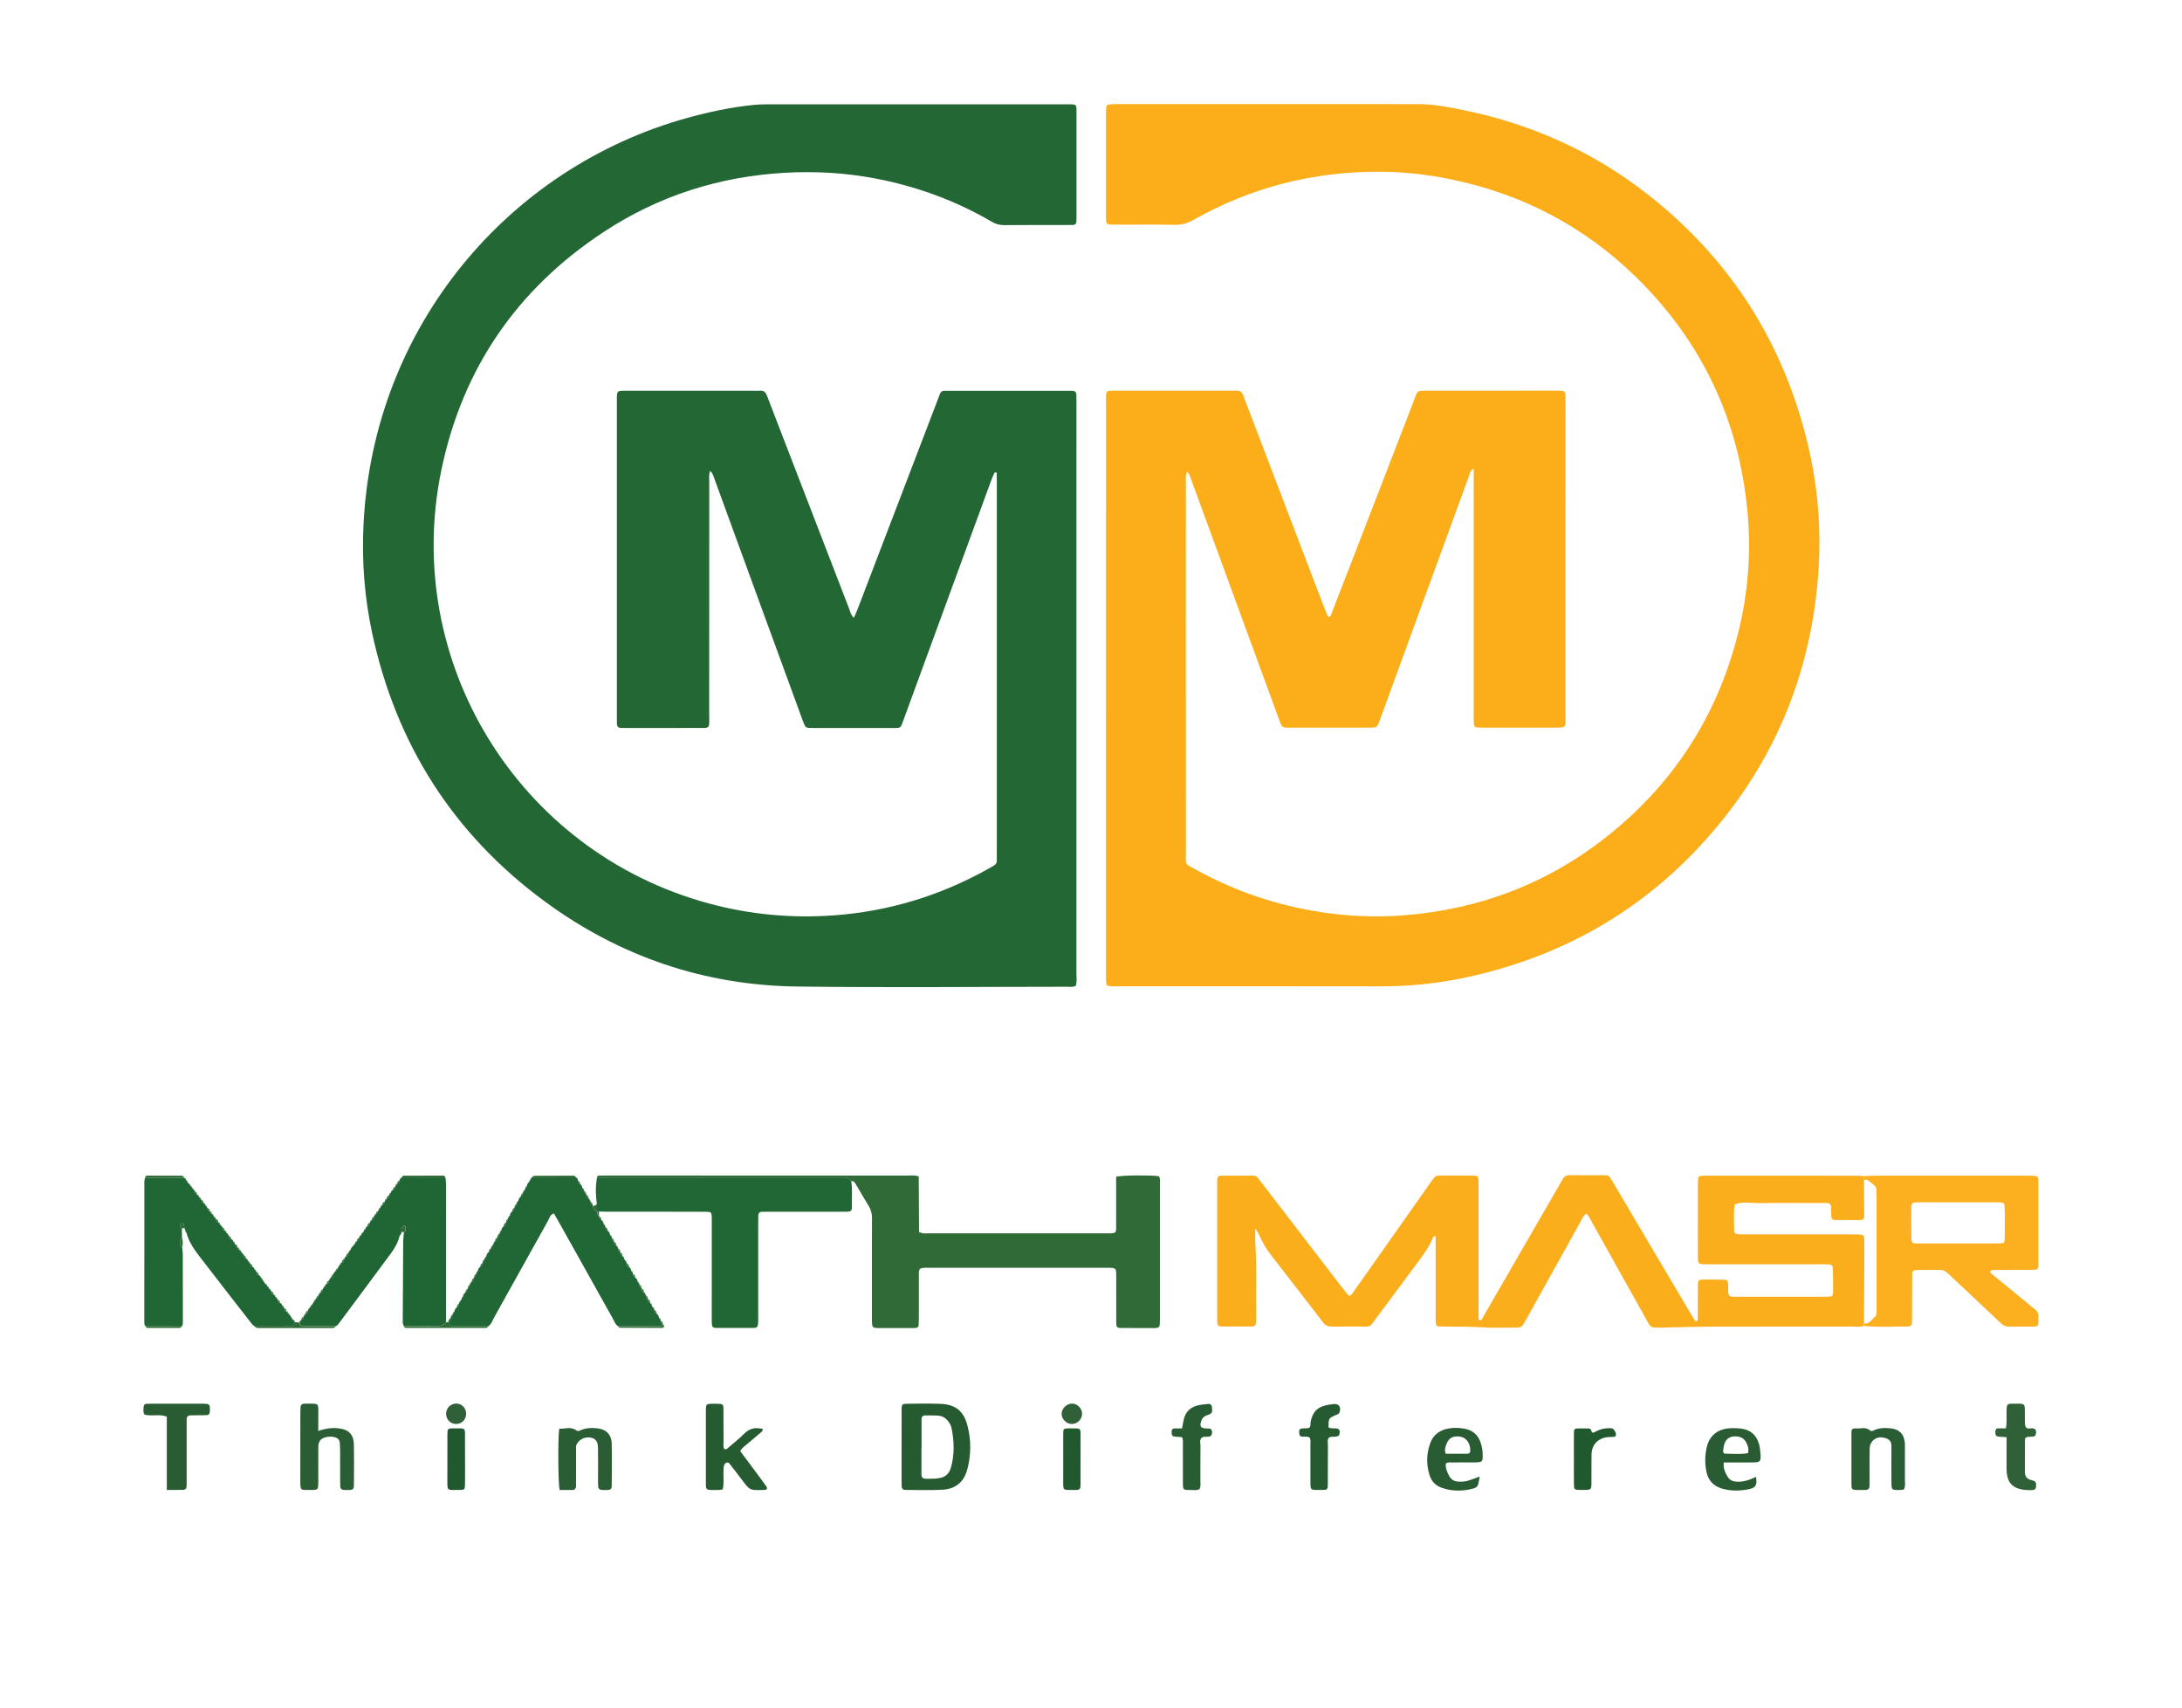 <?xml version="1.0" encoding="utf-8"?>
<!-- Generator: Adobe Illustrator 26.2.1, SVG Export Plug-In . SVG Version: 6.00 Build 0)  -->
<svg version="1.1" id="Layer_1" xmlns="http://www.w3.org/2000/svg" xmlns:xlink="http://www.w3.org/1999/xlink" x="0px" y="0px"
	 viewBox="0 0 595.28 466.03" style="enable-background:new 0 0 595.28 466.03;" xml:space="preserve">
<style type="text/css">
	.st0{fill:#226734;}
	.st1{fill:#FBAE1A;}
	.st2{fill:#FBAE1B;}
	.st3{fill:#2F6A37;}
	.st4{fill:#FCB020;}
	.st5{fill:#216735;}
	.st6{fill:#1F6634;}
	.st7{fill:#265B31;}
	.st8{fill:#2B5D34;}
	.st9{fill:#295C33;}
	.st10{fill:#306037;}
	.st11{fill:#21592F;}
</style>
<g>
	<path class="st0" d="M293.5,268.93c-0.75,0.44-1.54,0.28-2.3,0.28c-24.58,0.01-49.16,0.26-73.74-0.06
		c-25.28-0.33-48.29-8.15-68.68-23.1c-25.08-18.39-40.73-43.01-47.26-73.38c-2.1-9.78-2.85-19.71-2.34-29.71
		c2.72-54.07,39.72-97.33,88.28-110.78c5.97-1.65,12.01-2.94,18.19-3.56c1.15-0.12,2.32-0.15,3.48-0.15
		c27.09-0.01,54.19-0.01,81.28,0c3.68,0,3.26-0.37,3.27,3.23c0.01,8.9,0.01,17.8,0,26.69c0,0.68-0.01,1.35-0.02,2.03
		c-0.01,0.55-0.27,0.91-0.84,0.94c-0.48,0.03-0.97,0.03-1.45,0.03c-5.81,0-11.61-0.02-17.42,0.02c-1.2,0.01-2.24-0.25-3.29-0.87
		c-10.02-5.86-20.78-9.77-32.18-11.91c-8.02-1.5-16.11-1.95-24.27-1.5c-17.96,1-34.57,6.3-49.56,16.18
		c-23.57,15.53-38.46,37.18-44.22,64.84c-10.85,52.1,20.8,104.16,72.86,118.31c11.23,3.05,22.64,4.11,34.2,3.27
		c14.96-1.09,29.02-5.36,42.13-12.7c0.51-0.28,1-0.59,1.5-0.87c0.55-0.31,0.85-0.74,0.83-1.4c-0.03-0.58,0-1.16,0-1.74
		c0-33.95,0-67.9,0-101.84c0-0.68-0.02-1.35-0.03-2.03c0-0.2-0.14-0.3-0.39-0.28c-0.08,0.01-0.2,0.06-0.23,0.13
		c-0.31,0.7-0.64,1.39-0.9,2.11c-5.25,14.33-10.49,28.66-15.74,42.99c-2.72,7.44-5.44,14.88-8.17,22.31
		c-0.85,2.32-0.63,2.21-3.03,2.21c-7.26,0-14.52,0.01-21.77-0.01c-1.93,0-1.95-0.02-2.65-1.91c-3.99-10.88-7.97-21.77-11.94-32.65
		c-4.08-11.16-8.14-22.32-12.22-33.48c-0.25-0.68-0.39-1.42-1.15-2.1c-0.41,1.23-0.24,2.27-0.24,3.28
		c-0.01,20.99,0,41.98-0.01,62.96c0,4.46,0.48,3.87-3.82,3.89c-6,0.03-12,0.01-18,0.01c-0.77,0-1.55,0.01-2.32-0.02
		c-0.71-0.02-1.02-0.45-1.04-1.12c-0.02-0.58-0.01-1.16-0.01-1.74c0-28.73,0-57.45,0-86.18c0-3.16-0.15-2.94,3.03-2.94
		c11.52,0,23.03,0,34.55,0c0.48,0,0.97,0.05,1.45-0.01c1.07-0.13,1.57,0.47,1.92,1.36c1.56,4.06,3.13,8.11,4.69,12.17
		c5.87,15.23,11.73,30.46,17.63,45.69c0.34,0.88,0.51,1.88,1.37,2.73c0.32-0.7,0.64-1.33,0.89-1.98
		c7.29-19.03,14.57-38.07,21.85-57.1c1.24-3.24,0.64-2.84,4.05-2.84c10.26-0.02,20.51-0.01,30.77-0.01c0.68,0,1.35,0.01,2.03,0.01
		c0.69,0,1.1,0.32,1.13,1.01c0.03,0.68,0.02,1.35,0.02,2.03c0,4.26,0,8.51,0,12.77c0,47.68,0,95.36-0.01,143.04
		C293.67,266.65,293.85,267.82,293.5,268.93z"/>
	<path class="st1" d="M402.06,127.83c-1.09,0.64-1.1,1.49-1.35,2.18c-4.36,11.88-8.7,23.78-13.04,35.67
		c-3.68,10.08-7.35,20.15-11.03,30.23c-0.2,0.54-0.42,1.08-0.61,1.63c-0.22,0.62-0.67,0.93-1.3,0.96c-0.58,0.03-1.16,0.03-1.74,0.03
		c-6.87,0-13.74,0-20.61,0c-0.19,0-0.39,0-0.58,0c-2.08,0.05-2.12-0.25-2.72-1.88c-2.78-7.63-5.59-15.24-8.38-22.86
		c-5.19-14.15-10.36-28.31-15.55-42.47c-0.32-0.86-0.49-1.81-1.29-2.64c-0.51,1.12-0.33,2.08-0.33,3.01
		c-0.01,7.83-0.01,15.67-0.01,23.5c0,25.73-0.01,51.46,0.01,77.19c0,3.87-0.54,3.09,3.05,5.06c10.61,5.81,21.89,9.6,33.87,11.42
		c7.51,1.14,15.05,1.45,22.57,0.86c21.01-1.64,39.89-8.96,56.29-22.24c17.96-14.55,29.66-33.16,35.09-55.64
		c2.61-10.81,3.37-21.75,2.28-32.83c-2.45-24.85-12.59-46.07-30.43-63.49c-14.12-13.78-30.98-22.57-50.33-26.58
		c-6.56-1.36-13.19-2.09-19.87-2.09c-17.85,0-34.64,4.24-50.23,13.02c-1.73,0.98-3.43,1.52-5.46,1.47
		c-5.13-0.12-10.26-0.04-15.39-0.04c-0.77,0-1.55-0.01-2.32-0.05c-0.56-0.03-0.85-0.38-0.88-0.93c-0.01-0.29-0.03-0.58-0.03-0.87
		c0-9.67,0-19.34,0-29.02c0-0.39,0.01-0.77,0.05-1.16c0.05-0.43,0.33-0.71,0.74-0.76c0.67-0.08,1.35-0.11,2.02-0.11
		c27.48,0,54.97-0.02,82.45,0.01c4.18,0,8.28,0.82,12.34,1.65c18.68,3.83,35.65,11.49,50.62,23.32
		c22.36,17.67,36.76,40.46,43.32,68.19c2.69,11.37,3.6,22.94,2.79,34.57c-1.82,26.05-10.92,49.32-27.66,69.41
		c-17.82,21.4-40.53,34.94-67.7,40.96c-8.04,1.78-16.21,2.62-24.47,2.6c-23.52-0.05-47.03-0.02-70.55-0.02
		c-0.77,0-1.55,0.02-2.32-0.01c-1.52-0.05-1.59-0.13-1.63-1.7c-0.02-0.68,0-1.35,0-2.03c0-51.65,0-103.3,0.01-154.95
		c0-4.34-0.52-3.79,3.9-3.8c9.87-0.02,19.74-0.01,29.61-0.01c0.68,0,1.36,0.05,2.03-0.01c1.07-0.1,1.59,0.45,1.91,1.38
		c0.25,0.73,0.54,1.45,0.82,2.17c6.99,18.33,13.99,36.66,20.99,54.98c0.41,1.08,0.85,2.15,1.28,3.21c0.85-0.01,0.87-0.67,1.06-1.17
		c3.63-9.37,7.27-18.74,10.89-28.11c3.84-9.91,7.66-19.83,11.49-29.75c0.1-0.27,0.18-0.55,0.29-0.82c0.74-1.84,0.75-1.87,2.72-1.87
		c8.81-0.01,17.61-0.01,26.42-0.01c2.9,0,5.81,0,8.71,0c3.55,0,3.19-0.25,3.21,3.35c0,0.1,0,0.19,0,0.29
		c0,28.24,0.01,56.49-0.01,84.73c0,3.75,0.54,3.55-3.61,3.56c-6.1,0-12.19,0-18.29,0c-0.77,0-1.55-0.01-2.32-0.08
		c-0.42-0.03-0.72-0.34-0.75-0.76c-0.06-0.87-0.05-1.74-0.05-2.61c0-21.38,0-42.75,0-64.13
		C402.06,129.99,402.06,129.02,402.06,127.83z"/>
	<path class="st2" d="M508.44,361.75c-1.04,0.35-2.11,0.18-3.17,0.18c-12.68,0.01-25.35-0.01-38.03,0.02
		c-4.54,0.01-9.08,0.16-13.62,0.25c-0.68,0.01-1.36-0.04-2.03,0c-1.04,0.06-1.54-0.53-1.99-1.36c-1.86-3.39-3.76-6.75-5.65-10.13
		c-3.4-6.07-6.79-12.15-10.18-18.23c-0.28-0.5-0.49-1.06-1.1-1.34c-0.88,0.65-1.22,1.69-1.72,2.6c-4.8,8.61-9.58,17.23-14.37,25.85
		c-0.28,0.51-0.61,0.99-0.86,1.51c-0.38,0.8-1.01,1.1-1.87,1.09c-3.1-0.01-6.2,0.16-9.29-0.05c-3.1-0.22-6.18-0.15-9.27-0.21
		c-0.77-0.01-1.55,0.01-2.32-0.02c-1.12-0.05-1.25-0.19-1.3-1.42c-0.03-0.77-0.01-1.55-0.01-2.32c0-6.96,0-13.92,0-20.89
		c-0.65-0.14-0.74,0.45-0.91,0.83c-0.87,1.96-2.05,3.71-3.33,5.42c-3.99,5.35-7.93,10.73-11.94,16.07c-2.06,2.74-1.2,2.29-4.76,2.32
		c-2.42,0.02-4.84-0.02-7.26,0.02c-1.04,0.02-1.81-0.25-2.48-1.12c-4.77-6.21-9.59-12.39-14.38-18.59
		c-1.25-1.61-2.24-3.38-3.06-5.25c-0.22-0.51-0.48-0.98-1.08-1.82c0,1.75-0.07,2.97,0.01,4.18c0.42,5.99,0.13,11.98,0.22,17.98
		c0.02,1.16-0.01,2.32-0.02,3.48c-0.01,0.68-0.34,1.1-1.04,1.1c-2.81,0.01-5.61,0.01-8.42,0c-0.66,0-1.1-0.31-1.12-1.03
		c-0.02-0.68-0.03-1.35-0.03-2.03c0-11.7,0-23.4,0-35.11c0-0.68,0-1.35,0.04-2.03c0.03-0.54,0.34-0.93,0.9-0.94
		c3-0.02,6-0.02,9-0.02c0.53,0,0.9,0.32,1.21,0.69c0.49,0.6,0.96,1.21,1.43,1.83c7.18,9.36,14.36,18.72,21.55,28.08
		c0.58,0.76,1.21,1.49,1.77,2.19c0.79-0.1,1-0.69,1.32-1.13c6.8-9.64,13.6-19.28,20.4-28.92c0.17-0.24,0.31-0.49,0.48-0.72
		c1.74-2.39,1.31-2.01,4.02-2.03c2.61-0.02,5.23-0.02,7.84,0.01c1.13,0.01,1.3,0.22,1.34,1.4c0.03,0.77,0.01,1.55,0.01,2.32
		c0,10.93,0,21.86,0,32.79c0,0.97,0,1.93,0,2.88c0.9,0.29,1.02-0.44,1.28-0.89c4.65-8.03,9.28-16.07,13.92-24.11
		c2.56-4.44,5.16-8.85,7.68-13.31c0.49-0.87,1.09-1.22,2.07-1.2c2.71,0.05,5.42,0,8.13,0.02c2.62,0.02,2.23-0.34,3.65,2.01
		c2.14,3.56,4.22,7.16,6.34,10.74c5.12,8.65,10.24,17.3,15.36,25.95c0.24,0.41,0.52,0.8,0.76,1.16c0.61-0.05,0.62-0.44,0.62-0.82
		c0-2.9-0.01-5.8,0.02-8.7c0.02-1.85,0.04-1.87,2-1.88c1.84-0.01,3.68,0.02,5.51,0.05c0.17,0,0.34,0.15,0.56,0.26
		c0.37,1.09,0.11,2.26,0.22,3.4c0.06,0.55,0.34,0.9,0.89,0.95c0.58,0.05,1.16,0.03,1.74,0.03c7.74,0,15.48,0,23.22,0
		c0.48,0,0.97,0.01,1.45-0.01c1.09-0.06,1.3-0.25,1.31-1.43c0.01-2.03-0.02-4.06-0.08-6.09c-0.03-1.09-0.27-1.27-1.43-1.32
		c-0.77-0.03-1.55-0.01-2.32-0.01c-10.16,0-20.32-0.01-30.48,0c-2.63,0-2.6,0-2.6-2.51c0.01-6.38,0-12.77,0.01-19.15
		c0-0.58,0.03-1.16,0.08-1.73c0.04-0.44,0.34-0.68,0.76-0.72c0.48-0.04,0.96-0.06,1.45-0.06c13.84,0,27.67,0,41.51,0.01
		c0.48,0,0.96,0.08,1.44,0.13c0.02,0.35,0.04,0.71,0.07,1.06c0.03,3.28,0.06,6.56,0.08,9.84c0,0.69-0.35,1.07-1.05,1.07
		c-2.32,0-4.63,0-6.95-0.01c-0.73,0-0.99-0.45-1-1.11c-0.02-0.87-0.03-1.74-0.07-2.6c-0.02-0.56-0.36-0.88-0.91-0.91
		c-0.58-0.04-1.16-0.03-1.74-0.03c-5.7,0-11.39-0.06-17.09,0.03c-2.17,0.03-4.4-0.51-6.53,0.38c-0.41,2.29-0.1,4.6-0.18,6.9
		c0,0.1,0,0.19,0.01,0.29c0.07,0.54,0.36,0.89,0.92,0.92c0.77,0.04,1.54,0.05,2.31,0.05c9.46,0,18.93,0,28.39,0
		c0.68,0,1.35-0.01,2.03,0.01c1.76,0.05,1.85,0.11,1.87,1.76c0.03,2.12,0.02,4.25,0.01,6.37c-0.02,5.4-0.06,10.81-0.09,16.21
		C508.49,361.34,508.47,361.54,508.44,361.75z"/>
	<path class="st3" d="M162.87,321.24c0.04-0.32,0.25-0.51,0.55-0.52c0.77-0.02,1.55-0.01,2.32-0.01c27.19,0,54.37,0,81.56,0.01
		c1.05,0,2.13-0.16,3.35,0.23c0.03,5.05,0.06,10.15,0.08,15.14c0.99,0.56,1.88,0.39,2.74,0.39c16.16,0.01,32.31,0.01,48.47,0.01
		c2.8,0,2.55-0.02,2.56-2.49c0.01-3.48,0-6.96,0-10.44c0-0.86,0-1.72,0-2.55c2.27-0.39,8.8-0.44,11.66-0.12
		c0.42,0.61,0.29,1.3,0.29,1.97c0.01,12.38,0.01,24.75,0,37.13c0,0.48-0.01,0.97-0.05,1.45c-0.05,0.57-0.39,0.84-0.95,0.87
		c-0.1,0.01-0.19,0.01-0.29,0.01c-3.1,0-6.19,0.02-9.29-0.01c-1.12-0.01-1.34-0.23-1.34-1.39c-0.02-4.06-0.01-8.12-0.01-12.18
		c0-2.9,0.21-2.86-2.82-2.86c-15.96,0.01-31.93,0-47.89,0c-0.19,0-0.39,0-0.58,0c-2.77-0.03-2.54,0.23-2.55,2.58
		c-0.01,3.67,0,7.35,0,11.02c0,0.68-0.01,1.35-0.05,2.03c-0.03,0.42-0.27,0.72-0.7,0.77c-0.38,0.05-0.77,0.05-1.16,0.05
		c-2.9,0-5.8,0.02-8.71,0c-2.15-0.01-2.16-0.03-2.18-2.33c-0.02-2.32,0-4.64,0-6.96c0-6.87-0.02-13.73,0.02-20.6
		c0.01-1.31-0.27-2.44-0.97-3.55c-1.18-1.88-2.27-3.82-3.41-5.73c-0.29-0.49-0.58-1.04-1.31-0.93c-0.35-0.45-0.61-0.99-1.32-0.97
		c-0.77,0.03-1.54,0-2.32,0C206.69,321.25,184.78,321.25,162.87,321.24z"/>
	<path class="st4" d="M508.44,361.75c0.03-0.21,0.05-0.42,0.08-0.63c1.58,0.08,2.25-1.24,3.21-2.1c0.17-0.16,0.18-0.54,0.2-0.82
		c0.03-0.48,0.01-0.96,0.01-1.44c0-10.2,0-20.41,0-30.61c0-0.39-0.02-0.77,0-1.15c0.04-0.72-0.17-1.31-0.77-1.76
		c-0.54-0.4-1.06-0.83-1.59-1.25c-0.36-0.29-0.72-0.14-1.09-0.03c-0.02-0.35-0.04-0.71-0.07-1.06c0.87-0.05,1.73-0.14,2.6-0.14
		c14.03-0.01,28.07-0.01,42.1,0c0.68,0,1.35,0.01,2.03,0.04c0.57,0.03,0.87,0.38,0.91,0.91c0.04,0.48,0.04,0.97,0.04,1.45
		c0,6.96,0,13.93,0,20.89c0,0.48,0,0.97-0.03,1.45c-0.04,0.55-0.33,0.89-0.89,0.92c-0.68,0.04-1.35,0.05-2.03,0.05
		c-2.71,0.01-5.42-0.01-8.13,0.01c-0.66,0-1.35-0.13-1.98,0.23c-0.21,0.62,0.31,0.84,0.65,1.12c3.29,2.7,6.59,5.39,9.88,8.08
		c0.45,0.37,0.86,0.79,1.34,1.11c0.89,0.6,1.3,1.38,1.19,2.45c-0.05,0.48-0.02,0.97-0.02,1.45c0,0.75-0.44,1-1.11,1.01
		c-2.23,0.01-4.45-0.03-6.68,0.03c-1.06,0.03-1.84-0.35-2.58-1.06c-2.09-2.02-4.2-4-6.32-5.99c-2.61-2.45-5.22-4.9-7.83-7.35
		c-0.65-0.61-1.33-1.11-2.28-1.1c-2.13,0.02-4.26,0-6.39,0.03c-0.92,0.02-1.21,0.31-1.22,1.24c-0.03,3.29-0.02,6.58-0.03,9.87
		c0,1.06-0.01,2.13-0.02,3.19c-0.01,0.69-0.35,1.12-1.04,1.12C516.56,361.89,512.5,362.17,508.44,361.75z M534.28,339.24
		c1.35,0,2.71,0,4.06,0c2.42,0,4.84,0.02,7.25-0.01c1.13-0.02,1.31-0.22,1.33-1.39c0.03-1.93,0.02-3.87,0.02-5.8
		c0-1.06-0.03-2.12-0.08-3.18c-0.02-0.43-0.29-0.7-0.73-0.75c-0.29-0.04-0.58-0.08-0.86-0.08c-7.35,0-14.7-0.01-22.05,0
		c-0.19,0-0.39,0-0.58,0.02c-0.89,0.08-1.22,0.36-1.22,1.26c-0.02,2.8-0.03,5.61,0.02,8.41c0.02,1.34,0.23,1.52,1.53,1.53
		C526.74,339.26,530.51,339.24,534.28,339.24z"/>
	<path class="st5" d="M162.87,321.24c21.91,0,43.82,0,65.72,0.01c0.77,0,1.54,0.02,2.32,0c0.71-0.02,0.98,0.52,1.32,0.97
		c0.38,2.4,0.11,4.82,0.18,7.23c0.02,0.69-0.29,1.1-1,1.12c-0.77,0.02-1.55,0.02-2.32,0.02c-6.29,0-12.58,0-18.87,0
		c-0.77,0-1.55,0.01-2.32,0.01c-0.72,0-1.02,0.42-1.03,1.09c-0.01,0.77-0.02,1.55-0.02,2.32c0,8.22,0,16.44,0,24.66
		c0,0.68,0.02,1.35-0.01,2.03c-0.05,1.36-0.22,1.58-1.46,1.59c-3.29,0.02-6.58,0.02-9.87,0c-1.09-0.01-1.3-0.25-1.32-1.41
		c-0.03-2.03-0.01-4.06-0.01-6.09c0-6.96,0-13.93,0-20.89c0-0.68,0.02-1.35-0.01-2.03c-0.04-1-0.24-1.22-1.16-1.26
		c-0.77-0.03-1.55-0.02-2.32-0.02c-8.51,0-17.03,0-25.54-0.01c-0.58,0-1.16-0.04-1.74-0.06c-0.15-0.01-0.3,0-0.45,0.04l-0.08-0.09
		c-0.02-0.67-0.04-1.35-0.05-2.02C162.48,326.05,162.44,323.64,162.87,321.24z"/>
	<path class="st5" d="M134.44,339.74c0.08-0.18,0.17-0.36,0.25-0.54c0.12-0.18,0.24-0.36,0.36-0.53c0,0,0.01-0.02,0.01-0.02
		c0.45-0.21,0.58-0.61,0.6-1.07c0,0,0.04-0.08,0.04-0.08c0.4-0.2,0.53-0.56,0.57-0.97c0,0,0.09-0.18,0.09-0.18
		c0.14-0.21,0.28-0.43,0.41-0.64c0.02-0.48,0.23-0.85,0.63-1.12c0.44-0.21,0.57-0.6,0.59-1.05c0,0,0.05-0.1,0.05-0.1
		c0.39-0.19,0.51-0.54,0.56-0.94l-0.04-0.15c0,0,0.14-0.07,0.13-0.07c0.13-0.21,0.27-0.41,0.41-0.62c0.02-0.49,0.25-0.86,0.63-1.14
		c0.43-0.21,0.56-0.58,0.59-1.02c0,0,0.06-0.13,0.06-0.13c0.38-0.19,0.5-0.54,0.54-0.92l-0.03-0.16c0,0,0.14-0.08,0.14-0.08
		c0.13-0.2,0.26-0.4,0.4-0.6c0.02-0.5,0.28-0.86,0.65-1.16c0.41-0.2,0.53-0.56,0.57-0.98c0,0,0.07-0.16,0.07-0.16
		c0.14-0.22,0.28-0.44,0.42-0.66c0.08-0.18,0.17-0.36,0.25-0.54c0.12-0.18,0.24-0.36,0.36-0.53c0.02-0.51,0.3-0.87,0.66-1.19
		c0.15-0.24,0.3-0.47,0.44-0.71c-0.05-0.21,0.03-0.35,0.23-0.44c4.01-0.01,8.01-0.02,12.02-0.03c0.37,0.14,0.51,0.43,0.54,0.8
		c0.04,0.41,0.17,0.76,0.57,0.96c0.38,0.29,0.63,0.64,0.65,1.14c0.14,0.21,0.27,0.41,0.41,0.62l0.14,0.06c0,0-0.04,0.14-0.04,0.14
		c0.05,0.4,0.18,0.75,0.57,0.95c0,0,0.04,0.09,0.04,0.09c0.02,0.46,0.15,0.85,0.61,1.06c0,0,0.01,0.02,0.01,0.02
		c0.13,0.2,0.26,0.39,0.39,0.59l0.14,0.08c0,0-0.03,0.16-0.03,0.16c0.05,0.39,0.17,0.73,0.55,0.92c0,0,0.06,0.12,0.06,0.12
		c0.06,0.76,0.42,1.3,1.16,1.56c0,0,0.08,0.09,0.08,0.09c-0.06,0.46,0.02,0.85,0.43,1.13c0,0,0.07,0.14,0.07,0.14
		c0.03,0.43,0.17,0.8,0.59,1.01c0.4,0.27,0.62,0.64,0.64,1.12c0.14,0.21,0.28,0.43,0.42,0.64c0,0,0.08,0.18,0.08,0.18
		c0.04,0.41,0.18,0.77,0.58,0.97c0.38,0.29,0.63,0.64,0.65,1.13c0.14,0.21,0.27,0.42,0.41,0.62l0.13,0.06c0,0-0.04,0.14-0.04,0.14
		c0.05,0.4,0.18,0.75,0.57,0.95c0,0,0.04,0.09,0.04,0.09c0.02,0.46,0.15,0.85,0.61,1.06c0,0,0.01,0.02,0.01,0.02
		c0.13,0.2,0.26,0.39,0.39,0.59l0.14,0.08c0,0-0.03,0.16-0.03,0.16c0.05,0.39,0.17,0.73,0.55,0.92c0,0,0.05,0.12,0.05,0.12
		c0.03,0.44,0.16,0.82,0.6,1.03c0,0,0.02,0.03,0.02,0.03c0.12,0.17,0.24,0.35,0.36,0.52c0.08,0.18,0.17,0.36,0.25,0.53
		c0.14,0.22,0.29,0.45,0.43,0.67c0,0,0.07,0.14,0.07,0.14c0.03,0.43,0.17,0.8,0.59,1c0.39,0.27,0.62,0.63,0.64,1.12
		c0.14,0.21,0.28,0.43,0.42,0.64c0,0,0.08,0.18,0.08,0.18c0.04,0.41,0.18,0.77,0.58,0.97c0.39,0.28,0.63,0.65,0.65,1.14
		c0.14,0.2,0.27,0.41,0.41,0.61l0.14,0.06c0,0-0.04,0.14-0.04,0.14c0.05,0.4,0.18,0.75,0.57,0.95c0,0,0.04,0.09,0.04,0.09
		c0.02,0.46,0.16,0.85,0.61,1.05c0,0,0.01,0.02,0.01,0.02c0.13,0.2,0.26,0.39,0.39,0.59l0.14,0.08c0,0-0.03,0.16-0.03,0.16
		c0.05,0.39,0.17,0.73,0.55,0.92c0,0,0.06,0.12,0.06,0.12c0.03,0.44,0.16,0.82,0.6,1.03c0,0,0.02,0.03,0.02,0.03
		c0.12,0.17,0.24,0.35,0.36,0.52c0.09,0.18,0.17,0.36,0.26,0.54c0.14,0.22,0.29,0.44,0.43,0.67c0,0,0.07,0.14,0.07,0.14
		c0.04,0.43,0.17,0.8,0.59,1c0.39,0.27,0.62,0.64,0.64,1.12c0.14,0.21,0.28,0.43,0.42,0.64c0,0,0.08,0.17,0.08,0.17
		c0.04,0.42,0.18,0.78,0.59,0.98c0,0,0.02,0.04,0.02,0.04c-0.59,0.68-1.4,0.51-2.15,0.51c-3.36,0.01-6.71,0-10.07,0
		c-0.85-0.56-1.13-1.53-1.59-2.35c-4.85-8.65-9.68-17.31-14.52-25.96c-0.47-0.84-0.95-1.67-1.43-2.5c-1.04,0.32-1.2,1.27-1.59,1.98
		c-4.88,8.74-9.73,17.5-14.62,26.24c-0.51,0.9-0.8,1.98-1.72,2.61c-1.25,0-2.51-0.01-3.76-0.01c-1.93,0-3.86-0.02-5.79,0
		c-0.8,0-1.28-0.33-1.39-1.13c0,0,0.01-0.02,0.01-0.02c0.45-0.19,0.59-0.58,0.62-1.02c0,0,0.05-0.12,0.05-0.12
		c0.38-0.19,0.5-0.54,0.55-0.93l-0.03-0.15c0,0,0.14-0.07,0.14-0.07c0.13-0.2,0.27-0.4,0.4-0.6c0.02-0.49,0.26-0.86,0.64-1.15
		c0.41-0.2,0.54-0.57,0.58-1c0,0,0.07-0.15,0.07-0.15c0.14-0.22,0.28-0.45,0.43-0.67c0.08-0.18,0.16-0.36,0.25-0.53
		c0.12-0.18,0.24-0.36,0.36-0.54c0.02-0.51,0.29-0.87,0.66-1.18c0.4-0.2,0.52-0.55,0.56-0.96c0,0,0.08-0.18,0.08-0.18
		c0.35-0.19,0.46-0.51,0.51-0.88l-0.02-0.18c0,0,0.16-0.1,0.16-0.1c0.13-0.19,0.25-0.37,0.38-0.56c0,0,0.02-0.04,0.02-0.04
		c0.44-0.21,0.57-0.6,0.59-1.04c0,0,0.05-0.11,0.05-0.11c0.39-0.19,0.51-0.55,0.56-0.95l-0.04-0.14c0,0,0.13-0.06,0.13-0.06
		c0.14-0.21,0.27-0.42,0.41-0.63c0.02-0.49,0.25-0.85,0.64-1.13c0.42-0.21,0.55-0.59,0.58-1.02c0,0,0.06-0.13,0.06-0.13
		c0.38-0.2,0.5-0.55,0.54-0.94l-0.03-0.15c0,0,0.14-0.07,0.14-0.07c0.13-0.2,0.27-0.4,0.4-0.6c0.02-0.49,0.27-0.86,0.64-1.15
		c0.41-0.21,0.54-0.58,0.58-1.01c0,0,0.07-0.14,0.07-0.14C134.15,340.19,134.3,339.97,134.44,339.74z"/>
	<path class="st6" d="M85.09,356.01c0.13-0.2,0.26-0.39,0.39-0.59c0.13-0.08,0.21-0.2,0.25-0.35c0,0,0.09-0.15,0.09-0.15
		c0.15-0.2,0.3-0.39,0.45-0.59c0,0,0.01-0.02,0.01-0.02c0.43-0.16,0.59-0.51,0.64-0.93l-0.03-0.15c0,0,0.14-0.05,0.14-0.05
		c0.14-0.18,0.28-0.37,0.42-0.55c0,0,0.03-0.05,0.03-0.05c0.41-0.15,0.55-0.48,0.6-0.87l0-0.19c0,0,0.17-0.08,0.17-0.08
		c0.12-0.16,0.25-0.32,0.37-0.48c0,0,0.06-0.1,0.06-0.1c0.16-0.21,0.31-0.41,0.47-0.62c0,0,0,0,0,0c0.46-0.16,0.62-0.52,0.66-0.97
		c0,0,0.09-0.16,0.09-0.16c0.14-0.19,0.29-0.38,0.43-0.57c0,0,0.02-0.03,0.02-0.03c0.42-0.16,0.57-0.5,0.62-0.91l-0.02-0.16
		c0,0,0.15-0.06,0.15-0.06c0.14-0.18,0.27-0.36,0.41-0.53c0,0,0.04-0.06,0.04-0.06c0.29-0.12,0.45-0.34,0.49-0.65
		c0.11-0.18,0.22-0.37,0.33-0.55c0.16-0.09,0.27-0.22,0.31-0.4c0,0,0.08-0.13,0.08-0.12c0.15-0.2,0.3-0.4,0.46-0.6
		c0,0,0.01-0.01,0.01-0.01c0.45-0.16,0.6-0.52,0.65-0.95c0,0,0.11-0.18,0.11-0.18c0.14-0.19,0.28-0.37,0.42-0.56
		c0,0,0.03-0.04,0.03-0.04c0.42-0.15,0.57-0.49,0.61-0.9l-0.01-0.17c0,0,0.16-0.07,0.16-0.07c0.13-0.17,0.26-0.34,0.39-0.51
		c0.13-0.56,0.48-0.97,0.92-1.31c0.13-0.08,0.22-0.2,0.26-0.36c0,0,0.09-0.15,0.09-0.15c0.15-0.2,0.3-0.39,0.45-0.59
		c0,0,0.01-0.02,0.01-0.02c0.43-0.16,0.59-0.51,0.63-0.93l-0.02-0.15c0,0,0.14-0.05,0.14-0.05c0.14-0.18,0.28-0.36,0.42-0.55
		c0,0,0.03-0.05,0.03-0.05c0.17-0.22,0.33-0.45,0.5-0.67c0.1-0.17,0.2-0.35,0.31-0.52c0.18-0.09,0.3-0.23,0.34-0.44
		c0,0,0.06-0.1,0.06-0.1c0.16-0.2,0.31-0.41,0.47-0.61c0,0,0,0,0,0c0.46-0.16,0.61-0.53,0.65-0.97c0,0,0.09-0.15,0.09-0.15
		c0.15-0.19,0.29-0.38,0.44-0.57c0,0,0.02-0.03,0.02-0.03c0.42-0.16,0.57-0.51,0.62-0.92l-0.02-0.16c0,0,0.15-0.06,0.15-0.06
		c0.14-0.18,0.27-0.36,0.41-0.54c0,0,0.04-0.06,0.04-0.06c0.29-0.13,0.46-0.34,0.49-0.66c0.11-0.18,0.22-0.36,0.33-0.55
		c0.17-0.09,0.27-0.22,0.32-0.41c0,0,0.07-0.12,0.07-0.12c0.15-0.2,0.31-0.4,0.46-0.6c0,0,0.01-0.01,0.01-0.01
		c0.45-0.16,0.6-0.52,0.64-0.95c0,0,0.11-0.18,0.11-0.18c0.14-0.19,0.28-0.37,0.43-0.56c0,0,0.03-0.04,0.03-0.04
		c0.42-0.15,0.57-0.49,0.61-0.9l-0.01-0.17c0,0,0.16-0.07,0.16-0.07c0.13-0.17,0.26-0.34,0.39-0.5c0.03-0.34,0.18-0.59,0.52-0.7
		c0.48-0.16,0.63-0.53,0.67-0.99c0,0,0.08-0.14,0.08-0.14c0.15-0.2,0.3-0.39,0.45-0.59c0,0,0.01-0.02,0.01-0.02
		c0.43-0.16,0.59-0.51,0.63-0.94l-0.02-0.15c0,0,0.14-0.05,0.14-0.05c0.14-0.17,0.28-0.35,0.42-0.52c0,0,0.05-0.07,0.05-0.07
		c3.98,0,7.95,0,11.93,0c0.06,0.67,0.16,1.33,0.16,2c0,12.49,0,24.98-0.01,37.48c-0.66,0.7-1.35,1.18-2.42,1.15
		c-3.02-0.07-6.05-0.01-9.07-0.01c-0.11-0.36-0.31-0.72-0.31-1.08c0.02-7.4,0.07-14.81,0.12-22.21c0.01-0.76,0.14-1.53,0.22-2.29
		c0.5-0.39,0.54-0.92,0.43-1.47c-0.03-0.15-0.17-0.37-0.29-0.39c-0.14-0.03-0.34,0.1-0.46,0.22c-0.42,0.43-0.38,1-0.4,1.54
		c0.02,0.35-0.11,0.63-0.39,0.84c-0.1,0.11-0.15,0.23-0.16,0.37c-0.39,1.73-1.3,3.21-2.33,4.61c-4.76,6.45-9.55,12.88-14.34,19.31
		c-0.16,0.22-0.43,0.36-0.65,0.54c-2.17,0-4.35,0.01-6.52,0c-0.85,0-1.7,0.01-2.55-0.06c-0.55-0.04-0.75-0.49-0.85-0.98
		c0,0,0.07-0.1,0.06-0.1c0.15-0.2,0.31-0.4,0.47-0.6c0,0,0.01-0.01,0.01-0.01c0.45-0.16,0.6-0.51,0.65-0.94c0,0,0.11-0.18,0.11-0.18
		c0.14-0.19,0.28-0.37,0.42-0.56c0,0,0.03-0.04,0.03-0.04c0.42-0.15,0.57-0.48,0.61-0.89l-0.01-0.18c0,0,0.16-0.08,0.16-0.08
		c0.13-0.17,0.26-0.34,0.39-0.51c0,0,0.05-0.08,0.05-0.08C84.76,356.44,84.92,356.22,85.09,356.01z"/>
	<path class="st5" d="M49.62,335.15c0.01,0.79,0.01,1.58,0.02,2.37c-0.77,0.97-0.8,1.94,0.05,2.88c0.06,0.57,0.18,1.14,0.18,1.71
		c0.02,6.04,0.01,12.07,0.01,18.11c0,0.57,0.08,1.16-0.29,1.66c-3.29-0.01-6.59-0.01-9.88-0.02c-0.36-0.39-0.34-0.87-0.34-1.35
		c0-12.7,0-25.41,0.01-38.11c0-0.37,0.13-0.75,0.2-1.12c3.54,0,7.09-0.01,10.63-0.01c0,0,0.06,0.07,0.06,0.07
		c0.15,0.17,0.29,0.35,0.44,0.52l0.14,0.03c0,0-0.02,0.14-0.02,0.14c0.04,0.14,0.13,0.25,0.25,0.32c0.13,0.19,0.26,0.37,0.39,0.56
		c0.17,0.22,0.35,0.44,0.52,0.66c0,0,0.03,0.04,0.03,0.04c0.15,0.19,0.3,0.38,0.46,0.56c0,0,0.09,0.14,0.09,0.14
		c0.12,0.15,0.24,0.3,0.37,0.44l0.17,0.07c0,0,0.01,0.19,0.01,0.19c0.06,0.41,0.21,0.74,0.64,0.87c0,0,0.01,0.02,0.01,0.02
		c0.16,0.2,0.32,0.39,0.48,0.59c0,0,0.07,0.1,0.07,0.1c0.14,0.16,0.27,0.33,0.41,0.49l0.15,0.05c0,0-0.01,0.16-0.01,0.16
		c0.05,0.43,0.21,0.77,0.66,0.92c0.33,0.11,0.5,0.35,0.54,0.68c0.14,0.17,0.29,0.35,0.43,0.53c0,0,0.11,0.17,0.11,0.17
		c0.05,0.44,0.21,0.8,0.68,0.94c0,0-0.01-0.02-0.02-0.02c0.05,0.31,0.22,0.52,0.51,0.63c0,0,0.03,0.05,0.03,0.05
		c0.15,0.18,0.3,0.37,0.44,0.55c0,0,0.11,0.16,0.11,0.16c0.07,0.18,0.19,0.32,0.35,0.41l0.18,0.08c0,0,0.02,0.2,0.02,0.2
		c0.05,0.4,0.21,0.73,0.63,0.86c0,0,0.02,0.03,0.02,0.03c0.15,0.19,0.31,0.38,0.46,0.57c0,0,0.09,0.13,0.09,0.13
		c0.13,0.15,0.25,0.3,0.38,0.46l0.17,0.07c0,0,0.01,0.18,0.01,0.18c0.06,0.41,0.22,0.74,0.65,0.88c0,0,0.01,0.01,0.01,0.01
		c0.16,0.2,0.32,0.4,0.48,0.59c0,0,0.06,0.09,0.06,0.09c0.14,0.17,0.27,0.33,0.41,0.5l0.15,0.05c0,0-0.01,0.16-0.01,0.16
		c0.06,0.43,0.22,0.78,0.68,0.91c0.33,0.1,0.49,0.34,0.53,0.67c0.14,0.18,0.29,0.36,0.43,0.54c0,0,0.11,0.17,0.11,0.17
		c0.05,0.44,0.21,0.8,0.68,0.94c0,0-0.02-0.02-0.02-0.02c0.05,0.31,0.22,0.52,0.51,0.63c0,0,0.03,0.04,0.03,0.04
		c0.15,0.18,0.3,0.37,0.45,0.55c0,0,0.11,0.16,0.11,0.16c0.07,0.18,0.18,0.32,0.35,0.42c0.17,0.02,0.24,0.11,0.2,0.28
		c0.06,0.4,0.21,0.73,0.63,0.86c0,0,0.02,0.02,0.02,0.02c0.16,0.19,0.31,0.39,0.47,0.58c0,0,0.08,0.12,0.08,0.12
		c0.13,0.16,0.26,0.31,0.39,0.47l0.16,0.06c0,0,0,0.17,0,0.17c0.06,0.41,0.22,0.75,0.65,0.89c0.33,0.11,0.5,0.35,0.55,0.69
		c0.14,0.17,0.27,0.34,0.41,0.51l0.15,0.04c0,0-0.02,0.15-0.02,0.15c0.05,0.43,0.22,0.78,0.67,0.92c0.33,0.1,0.49,0.34,0.53,0.67
		c0.14,0.18,0.29,0.36,0.43,0.54l0.14,0.04c0,0-0.02,0.15-0.02,0.15c0.04,0.13,0.12,0.23,0.22,0.3c0.14,0.19,0.28,0.38,0.42,0.58
		c0.17,0.22,0.35,0.43,0.52,0.65c0,0,0.03,0.04,0.03,0.04c0.15,0.19,0.3,0.37,0.45,0.56c0,0,0.1,0.15,0.1,0.14
		c0.12,0.14,0.24,0.29,0.36,0.43l0.17,0.08c0,0,0.01,0.19,0.01,0.19c0.05,0.4,0.21,0.74,0.64,0.87c0,0,0.02,0.02,0.02,0.02
		c0.16,0.19,0.31,0.39,0.47,0.58c0,0,0.07,0.11,0.07,0.11c0.13,0.16,0.26,0.32,0.4,0.48l0.16,0.06c0,0,0,0.17,0,0.17
		c0.06,0.42,0.22,0.76,0.66,0.9c0.33,0.11,0.5,0.35,0.55,0.68c0.14,0.17,0.28,0.35,0.42,0.52l0.14,0.04c0,0-0.02,0.15-0.02,0.14
		c0.05,0.44,0.21,0.79,0.68,0.93c0,0-0.01-0.01-0.01-0.01c0.17,0.21,0.34,0.42,0.51,0.62c0,0,0.04,0.05,0.04,0.05
		c0.15,0.18,0.29,0.36,0.44,0.54l0.14,0.04c0,0-0.02,0.15-0.02,0.14c0.04,0.14,0.13,0.24,0.25,0.32c0.13,0.18,0.27,0.37,0.4,0.55
		c0.05,0.32,0.23,0.54,0.52,0.66c0,0,0.02,0.03,0.02,0.03c-0.12,0.81-0.61,1.13-1.4,1.13c-3.19,0-6.37,0.01-9.56,0.02
		c-0.28-0.24-0.62-0.45-0.84-0.74c-4.8-6.17-9.61-12.34-14.38-18.54c-1.47-1.91-2.81-3.91-3.44-6.29c-0.01-0.19-0.09-0.35-0.24-0.48
		c-0.1-0.25-0.21-0.51-0.31-0.76c-0.05-0.37-0.06-0.74-0.16-1.09c-0.04-0.13-0.27-0.26-0.42-0.27c-0.31-0.02-0.49,0.2-0.53,0.5
		C49.13,334.59,49.3,334.91,49.62,335.15z"/>
	<path class="st7" d="M245.97,394.63c0-3.38-0.01-6.77,0.01-10.15c0.01-1.32,0.17-1.49,1.53-1.5c3-0.03,6-0.1,8.99,0.02
		c4.2,0.16,6.42,1.95,7.45,5.99c1.01,3.91,0.98,7.86-0.02,11.76c-0.9,3.52-3.15,5.48-6.8,5.68c-3.37,0.19-6.77,0.06-10.15,0.06
		c-0.73,0-0.99-0.47-1-1.13c0-0.1-0.01-0.19-0.01-0.29C245.97,401.59,245.97,398.11,245.97,394.63z M251.42,394.94
		c-0.01,0-0.02,0-0.03,0c0,1.64-0.01,3.29,0,4.93c0.04,3.95-0.57,3.63,3.84,3.53c0.29-0.01,0.57-0.08,0.86-0.11
		c1.72-0.21,2.83-1.17,3.31-2.81c1.05-3.61,0.92-7.24,0.2-10.88c-0.07-0.37-0.24-0.74-0.42-1.08c-0.74-1.36-1.82-2.25-3.43-2.32
		c-1.16-0.05-2.32-0.06-3.48-0.03c-0.54,0.02-0.86,0.38-0.86,0.95C251.42,389.72,251.42,392.33,251.42,394.94z"/>
	<path class="st7" d="M197.17,406.35c-0.41,0.06-0.78,0.15-1.15,0.15c-3.86-0.02-3.44,0.45-3.45-3.34c-0.01-5.61,0-11.22,0-16.83
		c0-0.68-0.02-1.35,0.01-2.03c0.04-1.12,0.21-1.27,1.42-1.32c0.58-0.02,1.16-0.02,1.74,0c1.5,0.04,1.62,0.13,1.63,1.68
		c0.02,2.8-0.01,5.61,0.02,8.41c0.01,0.76-0.17,1.55,0.21,2.26c0.59,0.24,0.91-0.22,1.25-0.51c1.4-1.19,2.84-2.35,4.14-3.64
		c1.19-1.18,2.5-1.73,4.16-1.49c0.28,0.04,0.57,0.06,0.85,0.09c0.23,0.63-0.26,0.88-0.6,1.17c-1.1,0.95-2.23,1.86-3.32,2.81
		c-0.72,0.63-1.56,1.15-2.14,2.12c1.88,2.52,3.78,5.07,5.67,7.63c0.52,0.7,1.03,1.4,1.52,2.12c0.25,0.36,0.06,0.81-0.34,0.84
		c-0.29,0.02-0.58,0.03-0.87,0.04c-3.37,0.07-3.36,0.07-5.44-2.69c-1.17-1.54-2.34-3.08-3.54-4.59c-0.3-0.39-0.94-0.22-1.21,0.19
		c-0.41,0.62-0.32,1.29-0.35,1.96C197.3,403.01,197.56,404.65,197.17,406.35z"/>
	<path class="st8" d="M86.82,390.41c2.05-0.72,3.76-0.92,5.5-0.73c2.81,0.3,4.18,1.68,4.23,4.51c0.07,3.67,0.03,7.34,0,11.01
		c-0.01,1.08-0.28,1.28-1.43,1.31c-0.39,0.01-0.77-0.01-1.16-0.01c-0.68,0-1.1-0.31-1.13-1.01c-0.03-0.67-0.03-1.35-0.03-2.03
		c0-2.61,0-5.22-0.01-7.83c0-0.67-0.04-1.35-0.09-2.02c-0.06-0.76-0.53-1.25-1.22-1.46c-0.84-0.25-1.73-0.25-2.58-0.05
		c-1.4,0.32-2.05,1.14-2.06,2.68c-0.02,2.9-0.01,5.8-0.01,8.69c0,0.58,0.02,1.16-0.01,1.74c-0.05,1-0.25,1.22-1.16,1.28
		c-0.29,0.02-0.58,0.02-0.87,0.01c-2.85-0.03-2.87,0.38-2.86-2.79c0.01-5.99,0-11.98,0.01-17.97c0-0.67,0.02-1.35,0.08-2.02
		c0.04-0.43,0.36-0.66,0.77-0.73c0.28-0.05,0.58-0.04,0.87-0.04c3.55,0,3.16-0.21,3.18,3.06C86.82,387.37,86.82,388.72,86.82,390.41
		z"/>
	<path class="st9" d="M45.51,406.5c0-6.92,0-13.46,0-20.01c-1.63-0.61-3.19-0.28-4.71-0.35c-1.54-0.07-1.67-0.16-1.66-1.61
		c0-0.29,0.02-0.58,0.06-0.86c0.07-0.44,0.35-0.66,0.78-0.68c0.48-0.02,0.96-0.03,1.45-0.03c4.44,0,8.88,0,13.31,0
		c0.58,0,1.16,0.01,1.73,0.06c0.43,0.04,0.71,0.32,0.76,0.73c0.05,0.48,0.05,0.96,0.02,1.44c-0.03,0.55-0.34,0.89-0.91,0.9
		c-1.45,0.03-2.89,0.04-4.34,0.05c-0.68,0.01-1.07,0.33-1.07,1.04c0,0.67-0.01,1.35-0.01,2.02c0,4.72,0,9.45,0,14.17
		c0,0.67,0,1.35-0.01,2.02c-0.02,0.67-0.31,1.09-1.04,1.08C48.51,406.5,47.16,406.5,45.51,406.5z"/>
	<path class="st8" d="M152.66,406.5c-0.41-2.24-0.47-13.76-0.1-16.71c1.55,0.09,3.17-0.67,4.66,0.45c0.46,0.35,0.91,0.09,1.33-0.09
		c1.48-0.64,3.02-0.64,4.56-0.45c2.28,0.28,3.71,1.72,3.77,4.03c0.09,3.86,0.04,7.73,0.01,11.6c-0.01,0.92-0.29,1.13-1.26,1.18
		c-0.39,0.02-0.77,0.02-1.16,0c-0.96-0.04-1.25-0.28-1.29-1.16c-0.04-0.77-0.02-1.55-0.02-2.32c0-2.71,0.03-5.41-0.02-8.12
		c-0.03-1.86-0.86-2.69-2.59-2.76c-1.65-0.07-3.47,1.27-3.4,2.85c0.05,1.16,0.01,2.32,0.01,3.48c0,2.32,0,4.64-0.01,6.96
		c0,0.69-0.35,1.07-1.06,1.07C154.93,406.5,153.77,406.5,152.66,406.5z"/>
	<path class="st8" d="M519.38,406.39c-0.36,0.04-0.74,0.11-1.12,0.12c-2.22,0.02-2.23,0.02-2.25-2.22c-0.02-3.19-0.03-6.38,0-9.57
		c0.01-1.52-0.45-2.15-2.22-2.51c-1.97-0.39-3.67,0.97-3.72,3c-0.06,2.61-0.02,5.22-0.02,7.83c0,0.77,0,1.55-0.01,2.32
		c-0.01,0.67-0.31,1.11-1.02,1.13c-0.87,0.02-1.74,0.04-2.61,0.01c-1.1-0.04-1.31-0.23-1.31-1.43c-0.02-4.74-0.02-9.48,0-14.21
		c0-0.93,0.25-1.21,1.25-1.14c1.3,0.08,2.71-0.5,3.88,0.57c0.34,0.31,0.74,0.06,1.06-0.09c1.47-0.68,3.01-0.67,4.55-0.51
		c2.35,0.25,3.64,1.62,3.83,3.95c0.04,0.48,0.02,0.97,0.02,1.45c0,3,0.01,5.99,0,8.99C519.71,404.84,519.83,405.62,519.38,406.39z"
		/>
	<path class="st9" d="M403.69,402.84c-0.17,0.88-0.27,1.35-0.35,1.82c-0.12,0.75-0.53,1.19-1.26,1.4c-2.96,0.84-5.92,0.85-8.82-0.18
		c-1.63-0.58-2.75-1.77-3.27-3.45c-0.92-2.96-0.84-5.92,0.24-8.81c0.81-2.16,2.49-3.4,4.72-3.85c1.53-0.3,3.09-0.27,4.62,0.02
		c2.16,0.4,3.66,1.65,4.36,3.78c0.3,0.92,0.52,1.85,0.55,2.83c0.09,2.49,0.05,2.57-2.49,2.58c-1.93,0.01-3.87-0.01-5.8,0.01
		c-0.56,0.01-1.15-0.13-1.74,0.3c-0.16,1.26,0.37,2.39,0.96,3.48c0.49,0.9,1.34,1.38,2.37,1.44c1.07,0.06,2.13,0.01,3.14-0.37
		C401.73,403.56,402.53,403.27,403.69,402.84z M394.42,396.61c1.9,0,3.89,0.01,5.89,0c0.59,0,0.83-0.37,0.8-0.92
		c-0.02-0.38-0.03-0.77-0.13-1.13c-0.44-1.71-1.57-2.62-3.26-2.67c-1.76-0.05-2.69,0.69-3.27,2.56
		C394.25,395.09,394.05,395.73,394.42,396.61z"/>
	<path class="st9" d="M470.27,398.99c-0.21,1.59,0.39,2.79,1.08,3.94c0.53,0.88,1.41,1.26,2.44,1.31c1.89,0.1,3.61-0.5,5.28-1.32
		c0.33,2.24-0.02,2.96-1.94,3.36c-2.48,0.51-4.97,0.56-7.44-0.19c-2.38-0.72-3.73-2.34-4.18-4.7c-0.41-2.11-0.38-4.25,0.06-6.34
		c0.7-3.28,2.92-5.16,6.29-5.38c1.05-0.07,2.13-0.04,3.18,0.09c2.58,0.32,4.19,1.83,4.87,4.31c0.2,0.74,0.28,1.52,0.35,2.29
		c0.22,2.42,0.03,2.62-2.42,2.63C475.33,399,472.83,398.99,470.27,398.99z M476.85,396.46c0.37-1.12-0.02-2.02-0.43-2.87
		c-0.6-1.25-1.72-1.72-3.06-1.71c-1.38,0.01-2.41,0.62-2.88,1.94c-0.22,0.62-0.3,1.29-0.39,1.95c-0.05,0.4,0.15,0.82,0.58,0.82
		C472.74,396.61,474.83,396.82,476.85,396.46z"/>
	<path class="st10" d="M547.43,392.09c-0.85-0.05-1.42-0.07-2-0.12c-0.89-0.08-1.09-0.34-1.08-1.31c0.01-0.54,0.17-0.95,0.79-0.97
		c0.66-0.02,1.32,0,2.1,0c0.34-1.86,0.11-3.6,0.19-5.31c0.05-1.14,0.26-1.4,1.35-1.41c4.02-0.02,3.61-0.43,3.63,3.49
		c0,0.29-0.02,0.58,0,0.87c0.05,0.66-0.05,1.41,0.23,1.97c0.36,0.7,1.22,0.32,1.86,0.38c0.72,0.07,1,0.41,0.98,1.11
		c-0.02,0.66-0.22,1.12-0.96,1.17c-0.39,0.02-0.77,0.03-1.16,0.04c-0.57,0.01-0.92,0.27-0.92,0.86c-0.01,2.9-0.02,5.79-0.02,8.69
		c0,1.2,0.49,1.95,1.77,2.26c1.26,0.3,1.38,0.64,1.27,1.8c-0.05,0.57-0.33,0.88-0.9,0.91c-0.58,0.02-1.16,0.05-1.74,0
		c-3.78-0.3-5.35-1.95-5.4-5.74C547.41,397.97,547.43,395.18,547.43,392.09z"/>
	<path class="st7" d="M357.3,392.22c-0.6-0.41-1.29-0.22-1.94-0.25c-0.81-0.03-0.9-0.56-0.93-1.17c-0.03-0.78,0.18-1.03,0.95-1.1
		c0.29-0.03,0.58,0,0.87-0.02c0.29-0.01,0.57-0.04,0.83-0.07c0.6-0.43,0.37-1.07,0.47-1.61c0.53-2.84,1.88-4.2,4.71-4.71
		c0.47-0.09,0.95-0.17,1.43-0.22c1.56-0.18,2.28,0.78,1.74,2.27c-0.16,0.44-0.53,0.52-0.87,0.67c-2.12,0.92-2.12,0.92-2.11,3.42
		c0.62,0.38,1.31,0.22,1.97,0.26c0.66,0.04,1.09,0.27,1.07,1.03c-0.02,0.89-0.22,1.13-1.2,1.24c-0.56,0.07-1.16-0.09-1.7,0.25
		c-0.56,0.54-0.31,1.25-0.32,1.88c-0.02,3.57,0,7.14-0.02,10.7c-0.01,1.62-0.09,1.7-1.56,1.7c-3.42,0-3.18,0.35-3.18-3.03
		c0-3.09,0.01-6.17-0.01-9.26C357.5,393.55,357.64,392.87,357.3,392.22z"/>
	<path class="st9" d="M327.21,406.3c-0.82,0.38-1.7,0.2-2.55,0.2c-1.9,0-1.93-0.02-1.94-1.96c-0.02-3.38,0-6.76-0.01-10.13
		c0-0.76,0.14-1.54-0.26-2.33c-0.57-0.03-1.14-0.06-1.71-0.11c-0.92-0.08-1.11-0.32-1.1-1.28c0-0.53,0.14-0.96,0.77-0.98
		c0.66-0.02,1.32,0,2.07,0c0.19-0.99,0.31-1.83,0.52-2.64c0.5-1.96,1.8-3.16,3.73-3.63c0.93-0.23,1.9-0.32,2.86-0.41
		c0.69-0.07,1.01,0.29,1.07,1.04c0.11,1.34,0.06,1.56-1.37,2.05c-1.09,0.37-1.51,1.09-1.72,2.09c-0.2,0.97,0.11,1.38,1.14,1.48
		c0.38,0.04,0.77,0.02,1.16,0.05c0.6,0.05,0.79,0.43,0.79,0.98c0,0.5-0.07,0.96-0.61,1.18c-0.09,0.03-0.19,0.03-0.29,0.05
		c-0.65,0.12-1.41-0.17-1.94,0.33c-0.64,0.61-0.3,1.46-0.31,2.2c-0.04,3.18-0.01,6.37-0.02,9.56
		C327.49,404.78,327.64,405.57,327.21,406.3z"/>
	<path class="st11" d="M429.38,397.88c0-2.31-0.02-4.62,0.01-6.93c0.01-1.05,0.18-1.22,1.12-1.24c0.96-0.02,1.93,0,2.89,0.02
		c0.44,0.01,0.68,0.27,0.77,0.69c0.11,0.52,0.48,0.53,0.84,0.32c1.46-0.86,3.02-1.22,4.71-1.05c0.61,0.06,1.37,1.43,1.08,2.01
		c-0.07,0.15-0.28,0.3-0.44,0.31c-0.67,0.06-1.35,0.01-2.01,0.1c-2.54,0.37-4.11,2.14-4.16,4.72c-0.05,2.5,0,5.01-0.02,7.51
		c-0.01,2.15-0.03,2.15-2.3,2.15c-0.39,0-0.77,0.01-1.16-0.01c-1.14-0.05-1.3-0.18-1.31-1.39
		C429.36,402.7,429.38,400.29,429.38,397.88z"/>
	<path class="st11" d="M126.87,398.39c0,2.22,0.02,4.43-0.01,6.65c-0.02,1.32-0.15,1.46-1.56,1.45c-3.53-0.03-3.24,0.53-3.25-3.22
		c-0.01-3.95-0.01-7.9,0.01-11.86c0.01-1.63,0.08-1.72,1.54-1.71c3.66,0.02,3.24-0.49,3.26,3.19
		C126.88,394.73,126.87,396.56,126.87,398.39C126.87,398.39,126.87,398.39,126.87,398.39z"/>
	<path class="st11" d="M294.78,397.91c0,2.5,0.01,5,0,7.49c0,0.66-0.3,1.09-1.03,1.09c-0.29,0-0.58,0.01-0.87,0.01
		c-2.96-0.02-2.83,0.3-2.82-2.78c0.01-4.23-0.01-8.46,0.01-12.68c0.01-1.23,0.11-1.29,1.32-1.34c0.1,0,0.19,0,0.29,0
		c3.49,0.04,3.08-0.41,3.11,3.03c0.01,1.73,0,3.46,0,5.19C294.79,397.91,294.78,397.91,294.78,397.91z"/>
	<path class="st10" d="M295.21,385.83c-0.08,1.47-1.37,2.7-2.83,2.67c-1.46-0.02-2.74-1.31-2.75-2.75
		c-0.01-1.53,1.47-2.92,2.99-2.81C294.08,383.04,295.29,384.39,295.21,385.83z"/>
	<path class="st10" d="M127.16,385.58c0.06,1.6-1.03,2.83-2.59,2.92c-1.51,0.08-2.8-1.1-2.87-2.65c-0.07-1.52,1.09-2.83,2.61-2.92
		C125.85,382.83,127.1,384,127.16,385.58z"/>
	<path class="st3" d="M110.16,361.87c3.02-0.01,6.05-0.06,9.07,0.01c1.07,0.02,1.77-0.45,2.42-1.15c0.21,0,0.42-0.01,0.63-0.01
		c0.11,0.81,0.6,1.14,1.39,1.13c1.93-0.01,3.86,0,5.79,0c1.25,0,2.51,0.01,3.76,0.01c-0.22,0.38-0.58,0.44-0.98,0.44
		c-7.04,0-14.08,0-21.12,0C110.72,362.31,110.36,362.28,110.16,361.87z"/>
	<path class="st3" d="M69.52,361.88c3.19-0.01,6.37-0.03,9.56-0.02c0.79,0,1.28-0.32,1.4-1.13c0.39,0.03,0.79,0.06,1.18,0.09
		c0.1,0.49,0.3,0.94,0.85,0.98c0.85,0.07,1.7,0.05,2.55,0.06c2.17,0.01,4.35,0,6.52,0c-0.2,0.39-0.56,0.46-0.96,0.46
		c-6.71,0-13.42,0-20.13,0C70.11,362.31,69.75,362.24,69.52,361.88z"/>
	<path class="st3" d="M168.68,361.86c3.36,0,6.71,0.01,10.07,0c0.75,0,1.56,0.17,2.15-0.51c0.25,0.18,0.37,0.44,0.2,0.7
		c-0.09,0.13-0.32,0.24-0.49,0.24c-3.85,0-7.7-0.02-11.55-0.05C168.94,362.23,168.81,361.99,168.68,361.86z"/>
	<path class="st3" d="M121.5,321.25c-3.98,0-7.96,0-11.93,0c0.14-0.25,0.29-0.5,0.62-0.5c3.57,0,7.15-0.01,10.72-0.01
		C121.26,320.74,121.4,320.98,121.5,321.25z"/>
	<path class="st3" d="M157.12,321.23c-4.01,0.01-8.01,0.02-12.02,0.03c0.21-0.17,0.41-0.48,0.62-0.48
		c3.59-0.03,7.19-0.02,10.79-0.03C156.84,320.74,156.97,320.99,157.12,321.23z"/>
	<path class="st3" d="M50.21,321.25c-3.54,0-7.09,0.01-10.63,0.01c0.09-0.28,0.25-0.52,0.57-0.52c3.15,0,6.29,0.01,9.44,0.02
		C49.92,320.76,50.07,321.01,50.21,321.25z"/>
	<path class="st3" d="M39.72,361.85c3.29,0.01,6.59,0.01,9.88,0.02c-0.16,0.24-0.33,0.43-0.66,0.43c-2.86,0-5.72,0.01-8.58,0
		C40.05,362.3,39.83,362.14,39.72,361.85z"/>
	<path class="st3" d="M49.69,340.4c-0.85-0.95-0.82-1.91-0.05-2.88C49.91,338.47,49.91,339.43,49.69,340.4z"/>
	<path class="st3" d="M109.46,336.18c0.03-0.54-0.02-1.11,0.4-1.54c0.12-0.12,0.32-0.24,0.46-0.22c0.12,0.02,0.26,0.24,0.29,0.39
		c0.11,0.55,0.07,1.09-0.43,1.47C109.98,336.08,109.73,336.05,109.46,336.18z"/>
	<path class="st3" d="M49.62,335.15c-0.33-0.23-0.49-0.55-0.43-0.95c0.04-0.3,0.22-0.52,0.53-0.5c0.15,0.01,0.39,0.15,0.42,0.27
		c0.1,0.35,0.12,0.73,0.16,1.09C50.08,335.09,49.85,335.12,49.62,335.15z"/>
	<path class="st3" d="M162.89,330.47c-0.74-0.25-1.1-0.79-1.16-1.56c0.53,0.23,0.81-0.15,1.11-0.46
		C162.86,329.13,162.87,329.8,162.89,330.47z"/>
	<path class="st3" d="M63.1,338.04c-0.46-0.13-0.62-0.48-0.68-0.91C62.79,337.33,63.07,337.6,63.1,338.04z"/>
	<path class="st3" d="M142.66,325.48c-0.04,0.42-0.17,0.78-0.57,0.98C142.05,326,142.32,325.72,142.66,325.48z"/>
	<path class="st3" d="M100.84,333.6c-0.04,0.44-0.19,0.81-0.65,0.97C100.2,334.11,100.45,333.81,100.84,333.6z"/>
	<path class="st3" d="M106.08,326.14c-0.05,0.41-0.19,0.75-0.61,0.9C105.45,326.59,105.73,326.34,106.08,326.14z"/>
	<path class="st3" d="M160.6,327.04c-0.46-0.21-0.59-0.6-0.61-1.06C160.38,326.23,160.61,326.56,160.6,327.04z"/>
	<path class="st3" d="M138,333.54c-0.02,0.45-0.15,0.83-0.59,1.05C137.39,334.12,137.62,333.79,138,333.54z"/>
	<path class="st3" d="M55.53,328.18c-0.45-0.14-0.61-0.49-0.66-0.92C55.24,327.46,55.51,327.73,55.53,328.18z"/>
	<path class="st3" d="M133.94,340.55c-0.03,0.43-0.16,0.8-0.58,1.01C133.34,341.1,133.59,340.8,133.94,340.55z"/>
	<path class="st3" d="M104.91,327.82c-0.04,0.43-0.2,0.79-0.64,0.95C104.27,328.31,104.53,328.02,104.91,327.82z"/>
	<path class="st3" d="M169.22,341.57c-0.38-0.19-0.5-0.53-0.55-0.92C168.99,340.88,169.28,341.12,169.22,341.57z"/>
	<path class="st3" d="M161.67,328.8c-0.38-0.19-0.5-0.53-0.55-0.92C161.44,328.11,161.73,328.35,161.67,328.8z"/>
	<path class="st3" d="M67.11,343.28c-0.42-0.13-0.58-0.46-0.63-0.86C66.82,342.61,67.12,342.84,67.11,343.28z"/>
	<path class="st3" d="M93.88,343.49c-0.04,0.43-0.2,0.79-0.65,0.95C93.24,343.98,93.51,343.7,93.88,343.49z"/>
	<path class="st3" d="M132.21,343.53c-0.04,0.39-0.16,0.74-0.54,0.94C131.62,344.02,131.89,343.76,132.21,343.53z"/>
	<path class="st3" d="M68.88,345.6c-0.43-0.14-0.6-0.48-0.65-0.89C68.58,344.9,68.86,345.15,68.88,345.6z"/>
	<path class="st3" d="M131.62,344.6c-0.03,0.43-0.16,0.81-0.58,1.02C131.01,345.15,131.26,344.85,131.62,344.6z"/>
	<path class="st3" d="M171.6,345.62c-0.42-0.2-0.55-0.57-0.59-1C171.37,344.86,171.62,345.16,171.6,345.62z"/>
	<path class="st3" d="M70.64,347.91c-0.46-0.14-0.62-0.49-0.67-0.92C70.34,347.19,70.61,347.46,70.64,347.91z"/>
	<path class="st3" d="M90.98,347.6c-0.05,0.41-0.2,0.75-0.62,0.91C90.35,348.06,90.63,347.8,90.98,347.6z"/>
	<path class="st3" d="M129.89,347.58c-0.04,0.4-0.16,0.76-0.56,0.95C129.3,348.08,129.56,347.81,129.89,347.58z"/>
	<path class="st3" d="M129.29,348.64c-0.03,0.45-0.16,0.83-0.59,1.04C128.68,349.21,128.92,348.89,129.29,348.64z"/>
	<path class="st3" d="M89.81,349.27c-0.04,0.44-0.19,0.81-0.66,0.97C89.16,349.78,89.43,349.49,89.81,349.27z"/>
	<path class="st3" d="M128.16,350.56c-0.05,0.36-0.16,0.69-0.51,0.88C127.58,351.01,127.85,350.77,128.16,350.56z"/>
	<path class="st3" d="M175.05,351.43c-0.39-0.2-0.52-0.55-0.57-0.95C174.81,350.72,175.08,350.99,175.05,351.43z"/>
	<path class="st3" d="M88.08,351.71c-0.05,0.4-0.19,0.73-0.6,0.87C87.45,352.13,87.74,351.9,88.08,351.71z"/>
	<path class="st3" d="M127.56,351.62c-0.04,0.41-0.17,0.76-0.56,0.96C126.96,352.12,127.23,351.85,127.56,351.62z"/>
	<path class="st3" d="M175.7,352.57c-0.46-0.2-0.59-0.6-0.61-1.05C175.47,351.77,175.71,352.1,175.7,352.57z"/>
	<path class="st3" d="M74.66,353.15c-0.43-0.13-0.58-0.46-0.64-0.87C74.38,352.47,74.67,352.7,74.66,353.15z"/>
	<path class="st3" d="M86.91,353.38c-0.05,0.42-0.2,0.77-0.64,0.93C86.28,353.86,86.55,353.59,86.91,353.38z"/>
	<path class="st3" d="M176.77,354.34c-0.38-0.19-0.5-0.53-0.55-0.92C176.54,353.64,176.82,353.89,176.77,354.34z"/>
	<path class="st3" d="M95.05,341.81c-0.05,0.41-0.19,0.75-0.61,0.9C94.41,342.26,94.7,342.02,95.05,341.81z"/>
	<path class="st3" d="M76.43,355.46c-0.44-0.14-0.6-0.48-0.66-0.9C76.13,354.76,76.41,355.02,76.43,355.46z"/>
	<path class="st3" d="M177.42,355.48c-0.44-0.21-0.57-0.59-0.6-1.03C177.2,354.7,177.44,355.01,177.42,355.48z"/>
	<path class="st3" d="M125.23,355.65c-0.04,0.42-0.17,0.79-0.58,1C124.63,356.19,124.89,355.9,125.23,355.65z"/>
	<path class="st3" d="M78.2,357.77c-0.46-0.14-0.63-0.49-0.68-0.93C77.9,357.04,78.17,357.32,78.2,357.77z"/>
	<path class="st3" d="M84.01,357.49c-0.05,0.4-0.19,0.74-0.61,0.89C83.38,357.93,83.67,357.69,84.01,357.49z"/>
	<path class="st3" d="M179.15,358.39c-0.42-0.2-0.56-0.57-0.59-1C178.91,357.63,179.17,357.92,179.15,358.39z"/>
	<path class="st3" d="M97.95,337.71c-0.05,0.42-0.2,0.77-0.63,0.93C97.31,338.19,97.59,337.92,97.95,337.71z"/>
	<path class="st3" d="M82.84,359.16c-0.05,0.43-0.2,0.79-0.65,0.94C82.21,359.65,82.47,359.37,82.84,359.16z"/>
	<path class="st3" d="M122.9,359.68c-0.03,0.45-0.17,0.83-0.62,1.02C122.26,360.22,122.55,359.93,122.9,359.68z"/>
	<path class="st3" d="M180.88,361.29c-0.41-0.2-0.54-0.56-0.59-0.98C180.64,360.56,180.9,360.84,180.88,361.29z"/>
	<path class="st3" d="M163.4,331.7c-0.4-0.28-0.49-0.68-0.43-1.13c0.15-0.04,0.3-0.05,0.45-0.04
		C163.41,330.92,163.4,331.31,163.4,331.7z"/>
	<path class="st3" d="M135.67,337.58c-0.02,0.46-0.15,0.85-0.6,1.07C135.06,338.17,135.29,337.83,135.67,337.58z"/>
	<path class="st3" d="M173.33,348.52c-0.4-0.2-0.54-0.56-0.58-0.97C173.08,347.79,173.35,348.07,173.33,348.52z"/>
	<path class="st3" d="M108.98,322.03c-0.05,0.42-0.2,0.77-0.63,0.94C108.35,322.52,108.61,322.24,108.98,322.03z"/>
	<path class="st3" d="M167.5,338.66c-0.39-0.2-0.52-0.55-0.57-0.95C167.26,337.95,167.53,338.22,167.5,338.66z"/>
	<path class="st3" d="M158.23,322.99c-0.4-0.2-0.54-0.55-0.57-0.96C158,322.26,158.26,322.54,158.23,322.99z"/>
	<path class="st3" d="M140.33,329.51c-0.03,0.44-0.16,0.81-0.59,1.02C139.71,330.06,139.97,329.75,140.33,329.51z"/>
	<path class="st3" d="M102.01,331.92c-0.05,0.41-0.2,0.76-0.62,0.92C101.39,332.39,101.66,332.13,102.01,331.92z"/>
	<path class="st3" d="M64.84,340.36c-0.47-0.14-0.63-0.5-0.68-0.94C64.55,339.62,64.82,339.9,64.84,340.36z"/>
	<path class="st3" d="M169.88,342.71c-0.44-0.2-0.57-0.59-0.6-1.03C169.64,341.93,169.89,342.24,169.88,342.71z"/>
	<path class="st3" d="M165.78,335.76c-0.4-0.2-0.54-0.56-0.58-0.97C165.54,335.02,165.81,335.3,165.78,335.76z"/>
	<path class="st3" d="M164.05,332.85c-0.42-0.2-0.55-0.58-0.59-1.01C163.82,332.09,164.07,332.39,164.05,332.85z"/>
	<path class="st3" d="M57.3,330.49c-0.47-0.14-0.63-0.5-0.68-0.94C56.99,329.76,57.27,330.04,57.3,330.49z"/>
	<path class="st3" d="M107.8,323.71c-0.04,0.46-0.19,0.83-0.67,0.99C107.16,324.23,107.41,323.92,107.8,323.71z"/>
	<path class="st3" d="M168.15,339.81c-0.45-0.21-0.59-0.6-0.61-1.06C167.93,339,168.16,339.33,168.15,339.81z"/>
	<path class="st3" d="M59.55,333.42c-0.42-0.13-0.57-0.46-0.63-0.86C59.28,332.74,59.56,332.97,59.55,333.42z"/>
	<path class="st3" d="M61.32,335.73c-0.43-0.14-0.59-0.47-0.65-0.88C61.03,335.04,61.32,335.28,61.32,335.73z"/>
	<path class="st3" d="M138.6,332.5c-0.04,0.4-0.16,0.75-0.56,0.94C138.01,333,138.28,332.73,138.6,332.5z"/>
	<path class="st3" d="M136.27,336.53c-0.04,0.41-0.17,0.77-0.57,0.97C135.67,337.05,135.94,336.77,136.27,336.53z"/>
	<path class="st3" d="M53.76,325.87c-0.43-0.13-0.58-0.46-0.64-0.87C53.47,325.19,53.77,325.42,53.76,325.87z"/>
	<path class="st3" d="M159.95,325.89c-0.39-0.2-0.52-0.55-0.57-0.95C159.71,325.18,159.98,325.45,159.95,325.89z"/>
	<path class="st3" d="M140.93,328.45c-0.04,0.39-0.16,0.73-0.54,0.92C140.33,328.93,140.61,328.68,140.93,328.45z"/>
	<path class="st3" d="M123.51,358.63c-0.05,0.39-0.16,0.74-0.55,0.93C122.9,359.11,123.19,358.86,123.51,358.63z"/>
	<path class="st3" d="M67.59,343.89c-0.16-0.19-0.31-0.39-0.47-0.58C67.44,343.38,67.61,343.56,67.59,343.89z"/>
	<path class="st3" d="M144.87,321.69c-0.15,0.24-0.3,0.47-0.44,0.71C144.41,322.05,144.55,321.82,144.87,321.69z"/>
	<path class="st3" d="M51.99,323.55c-0.17-0.22-0.35-0.44-0.52-0.66C51.81,322.99,51.98,323.21,51.99,323.55z"/>
	<path class="st3" d="M68.06,344.47c-0.13-0.16-0.26-0.31-0.39-0.47C67.93,344.05,68.08,344.2,68.06,344.47z"/>
	<path class="st3" d="M170.94,344.47c-0.14-0.22-0.29-0.45-0.43-0.67C170.81,343.92,170.97,344.14,170.94,344.47z"/>
	<path class="st3" d="M108.33,322.99c-0.15,0.2-0.3,0.39-0.45,0.59C107.86,323.25,108.02,323.06,108.33,322.99z"/>
	<path class="st3" d="M93.22,344.45c-0.15,0.2-0.31,0.4-0.46,0.6C92.74,344.71,92.91,344.52,93.22,344.45z"/>
	<path class="st3" d="M52.48,324.16c-0.15-0.19-0.3-0.38-0.46-0.56C52.33,323.66,52.49,323.83,52.48,324.16z"/>
	<path class="st3" d="M143.76,323.58c-0.12,0.18-0.24,0.36-0.36,0.53C143.35,323.82,143.5,323.66,143.76,323.58z"/>
	<path class="st3" d="M92.69,345.17c-0.04,0.18-0.15,0.31-0.31,0.4C92.34,345.33,92.46,345.2,92.69,345.17z"/>
	<path class="st3" d="M69.84,346.8c-0.14-0.17-0.27-0.34-0.41-0.51C69.7,346.35,69.85,346.51,69.84,346.8z"/>
	<path class="st3" d="M92.05,346.13c-0.04,0.31-0.2,0.53-0.49,0.65C91.56,346.44,91.72,346.23,92.05,346.13z"/>
	<path class="st3" d="M52.94,324.74c-0.12-0.15-0.24-0.3-0.37-0.44C52.82,324.34,52.96,324.47,52.94,324.74z"/>
	<path class="st3" d="M91.52,346.84c-0.14,0.18-0.27,0.36-0.41,0.53C91.08,347.07,91.24,346.91,91.52,346.84z"/>
	<path class="st3" d="M130.39,346.75c-0.14,0.21-0.27,0.42-0.41,0.63C129.94,347.05,130.1,346.85,130.39,346.75z"/>
	<path class="st3" d="M172.66,347.38c-0.14-0.21-0.28-0.43-0.42-0.64C172.55,346.84,172.71,347.04,172.66,347.38z"/>
	<path class="st3" d="M159.29,324.74c-0.14-0.21-0.27-0.41-0.41-0.62C159.17,324.23,159.33,324.42,159.29,324.74z"/>
	<path class="st3" d="M143.15,324.65c-0.14,0.22-0.28,0.44-0.42,0.66C142.7,324.99,142.85,324.77,143.15,324.65z"/>
	<path class="st3" d="M66.28,342.14c-0.16-0.1-0.28-0.24-0.35-0.42C66.17,341.76,66.29,341.89,66.28,342.14z"/>
	<path class="st3" d="M71.61,349.12c-0.14-0.18-0.29-0.36-0.43-0.54C71.46,348.64,71.62,348.81,71.61,349.12z"/>
	<path class="st3" d="M90.33,348.54c-0.14,0.19-0.29,0.38-0.43,0.57C89.88,348.79,90.04,348.62,90.33,348.54z"/>
	<path class="st3" d="M106.62,325.4c-0.13,0.17-0.26,0.34-0.39,0.5C106.2,325.61,106.35,325.46,106.62,325.4z"/>
	<path class="st3" d="M71.96,349.61c-0.11-0.08-0.18-0.18-0.22-0.3c0,0,0.21,0.08,0.21,0.08L71.96,349.61z"/>
	<path class="st3" d="M54.25,326.47c-0.16-0.2-0.32-0.39-0.48-0.59C54.09,325.95,54.26,326.14,54.25,326.47z"/>
	<path class="st3" d="M128.67,349.72c-0.13,0.19-0.25,0.37-0.38,0.56C128.25,349.98,128.41,349.81,128.67,349.72z"/>
	<path class="st3" d="M174.38,350.28c-0.14-0.2-0.27-0.41-0.41-0.61C174.27,349.77,174.42,349.96,174.38,350.28z"/>
	<path class="st3" d="M72.9,350.83c-0.17-0.22-0.35-0.43-0.52-0.65C72.71,350.28,72.88,350.49,72.9,350.83z"/>
	<path class="st3" d="M89.15,350.24c-0.16,0.21-0.31,0.41-0.47,0.62C88.67,350.51,88.83,350.31,89.15,350.24z"/>
	<path class="st3" d="M54.73,327.06c-0.14-0.16-0.27-0.33-0.41-0.49C54.59,326.63,54.74,326.78,54.73,327.06z"/>
	<path class="st3" d="M105.44,327.08c-0.14,0.19-0.28,0.37-0.43,0.56C104.99,327.33,105.15,327.15,105.44,327.08z"/>
	<path class="st3" d="M73.38,351.44c-0.15-0.19-0.3-0.37-0.45-0.56C73.23,350.94,73.39,351.12,73.38,351.44z"/>
	<path class="st3" d="M88.62,350.95c-0.12,0.16-0.25,0.32-0.37,0.48C88.22,351.16,88.37,351.01,88.62,350.95z"/>
	<path class="st3" d="M73.84,352.01c-0.12-0.14-0.24-0.29-0.36-0.43C73.73,351.62,73.86,351.75,73.84,352.01z"/>
	<path class="st3" d="M161.01,327.65c-0.13-0.2-0.26-0.39-0.39-0.59C160.89,327.15,161.05,327.33,161.01,327.65z"/>
	<path class="st3" d="M141.43,327.62c-0.13,0.2-0.26,0.4-0.4,0.6C141,327.91,141.15,327.72,141.43,327.62z"/>
	<path class="st3" d="M56.5,329.39c-0.14-0.18-0.29-0.35-0.43-0.53C56.36,328.92,56.52,329.08,56.5,329.39z"/>
	<path class="st3" d="M104.26,328.78c-0.15,0.2-0.31,0.4-0.46,0.6C103.78,329.04,103.94,328.85,104.26,328.78z"/>
	<path class="st3" d="M87.44,352.63c-0.14,0.18-0.28,0.37-0.42,0.55C87,352.87,87.16,352.7,87.44,352.63z"/>
	<path class="st3" d="M176.1,353.18c-0.13-0.2-0.26-0.39-0.39-0.59C175.99,352.69,176.15,352.87,176.1,353.18z"/>
	<path class="st3" d="M75.15,353.75c-0.16-0.19-0.31-0.39-0.47-0.58C74.99,353.24,75.16,353.42,75.15,353.75z"/>
	<path class="st3" d="M103.73,329.5c-0.04,0.19-0.15,0.32-0.32,0.41C103.37,329.66,103.49,329.53,103.73,329.5z"/>
	<path class="st3" d="M57.79,331.1c-0.29-0.11-0.46-0.32-0.51-0.63C57.61,330.55,57.78,330.77,57.79,331.1z"/>
	<path class="st3" d="M75.62,354.34c-0.13-0.16-0.26-0.32-0.4-0.48C75.49,353.91,75.64,354.06,75.62,354.34z"/>
	<path class="st3" d="M103.08,330.45c-0.04,0.32-0.2,0.53-0.49,0.66C102.59,330.77,102.75,330.55,103.08,330.45z"/>
	<path class="st3" d="M58.27,331.7c-0.15-0.18-0.3-0.37-0.44-0.55C58.12,331.22,58.28,331.39,58.27,331.7z"/>
	<path class="st3" d="M86.26,354.33c-0.15,0.2-0.3,0.39-0.45,0.59C85.79,354.59,85.95,354.4,86.26,354.33z"/>
	<path class="st3" d="M102.55,331.17c-0.14,0.18-0.27,0.36-0.41,0.54C102.11,331.4,102.27,331.24,102.55,331.17z"/>
	<path class="st3" d="M85.73,355.07c-0.04,0.15-0.12,0.27-0.25,0.35C85.42,355.21,85.51,355.09,85.73,355.07z"/>
	<path class="st3" d="M125.73,354.83c-0.14,0.22-0.28,0.45-0.43,0.67C125.28,355.17,125.43,354.95,125.73,354.83z"/>
	<path class="st3" d="M58.73,332.28c-0.17-0.1-0.28-0.23-0.35-0.41C58.62,331.9,58.75,332.03,58.73,332.28z"/>
	<path class="st3" d="M177.8,356.04c-0.12-0.17-0.24-0.35-0.36-0.52C177.7,355.6,177.85,355.75,177.8,356.04z"/>
	<path class="st3" d="M77.4,356.66c-0.14-0.17-0.28-0.35-0.42-0.52C77.26,356.2,77.41,356.37,77.4,356.66z"/>
	<path class="st3" d="M85.09,356.01c-0.16,0.21-0.32,0.43-0.48,0.64C84.6,356.32,84.77,356.11,85.09,356.01z"/>
	<path class="st3" d="M139.1,331.66c-0.14,0.21-0.27,0.41-0.41,0.62C138.65,331.96,138.81,331.77,139.1,331.66z"/>
	<path class="st3" d="M84.56,356.73c-0.13,0.17-0.26,0.34-0.39,0.51C84.14,356.95,84.29,356.8,84.56,356.73z"/>
	<path class="st3" d="M178.49,357.24c-0.14-0.22-0.29-0.44-0.43-0.67C178.36,356.69,178.52,356.91,178.49,357.24z"/>
	<path class="st3" d="M101.37,332.87c-0.15,0.19-0.29,0.38-0.44,0.57C100.91,333.12,101.07,332.95,101.37,332.87z"/>
	<path class="st3" d="M60.04,334.02c-0.15-0.19-0.31-0.38-0.46-0.57C59.88,333.52,60.05,333.7,60.04,334.02z"/>
	<path class="st3" d="M78.69,358.38c-0.17-0.21-0.34-0.42-0.51-0.62C78.51,357.84,78.68,358.05,78.69,358.38z"/>
	<path class="st3" d="M124.01,357.8c-0.13,0.2-0.27,0.4-0.4,0.6C123.57,358.08,123.72,357.9,124.01,357.8z"/>
	<path class="st3" d="M79.16,358.98c-0.15-0.18-0.29-0.36-0.44-0.54C79.02,358.5,79.18,358.67,79.16,358.98z"/>
	<path class="st3" d="M83.37,358.42c-0.14,0.19-0.28,0.37-0.42,0.56C82.92,358.67,83.08,358.5,83.37,358.42z"/>
	<path class="st3" d="M60.5,334.61c-0.13-0.15-0.25-0.3-0.38-0.46C60.38,334.2,60.52,334.34,60.5,334.61z"/>
	<path class="st3" d="M79.53,359.48c-0.12-0.08-0.2-0.18-0.25-0.32c0,0,0.22,0.09,0.22,0.09L79.53,359.48z"/>
	<path class="st3" d="M165.11,334.61c-0.14-0.21-0.28-0.43-0.42-0.64C164.99,334.08,165.15,334.28,165.11,334.61z"/>
	<path class="st3" d="M100.19,334.57c-0.16,0.2-0.31,0.41-0.47,0.61C99.7,334.84,99.86,334.64,100.19,334.57z"/>
	<path class="st3" d="M180.21,360.15c-0.14-0.21-0.28-0.43-0.42-0.64C180.1,359.61,180.25,359.81,180.21,360.15z"/>
	<path class="st3" d="M80.46,360.7c-0.3-0.12-0.47-0.34-0.52-0.66C80.27,360.13,80.44,360.35,80.46,360.7z"/>
	<path class="st3" d="M126.34,353.76c-0.12,0.18-0.24,0.36-0.36,0.54C125.93,354,126.08,353.84,126.34,353.76z"/>
	<path class="st3" d="M99.66,335.28c-0.04,0.2-0.16,0.35-0.34,0.44C99.28,335.45,99.41,335.32,99.66,335.28z"/>
	<path class="st3" d="M50.62,335.82c0.15,0.13,0.23,0.29,0.24,0.48C50.63,336.21,50.51,336.08,50.62,335.82z"/>
	<path class="st3" d="M61.81,336.34c-0.16-0.2-0.32-0.4-0.48-0.59C61.65,335.81,61.81,336.01,61.81,336.34z"/>
	<path class="st3" d="M62.28,336.93c-0.14-0.17-0.27-0.33-0.41-0.5C62.14,336.49,62.29,336.64,62.28,336.93z"/>
	<path class="st3" d="M99.01,336.24c-0.17,0.22-0.33,0.45-0.5,0.67C98.52,336.57,98.68,336.34,99.01,336.24z"/>
	<path class="st3" d="M98.48,336.96c-0.14,0.18-0.28,0.36-0.42,0.55C98.04,337.2,98.2,337.04,98.48,336.96z"/>
	<path class="st3" d="M108.91,337.4c0.01-0.14,0.06-0.27,0.16-0.37c0,0,0.04,0.23,0.04,0.23L108.91,337.4z"/>
	<path class="st3" d="M166.84,337.51c-0.14-0.21-0.27-0.42-0.41-0.62C166.73,336.99,166.88,337.19,166.84,337.51z"/>
	<path class="st3" d="M64.06,339.25c-0.14-0.18-0.29-0.36-0.43-0.54C63.91,338.78,64.07,338.94,64.06,339.25z"/>
	<path class="st3" d="M97.3,338.66c-0.15,0.2-0.3,0.39-0.45,0.59C96.82,338.92,96.99,338.73,97.3,338.66z"/>
	<path class="st3" d="M135.05,338.67c-0.12,0.18-0.24,0.36-0.36,0.53C134.64,338.91,134.79,338.75,135.05,338.67z"/>
	<path class="st3" d="M96.76,339.4c-0.04,0.15-0.13,0.27-0.26,0.36C96.45,339.54,96.54,339.42,96.76,339.4z"/>
	<path class="st3" d="M134.44,339.74c-0.14,0.22-0.29,0.44-0.43,0.67C133.98,340.08,134.14,339.86,134.44,339.74z"/>
	<path class="st3" d="M168.55,340.41c-0.13-0.2-0.26-0.39-0.39-0.59C168.44,339.92,168.6,340.1,168.55,340.41z"/>
	<path class="st3" d="M65.34,340.97c-0.29-0.11-0.46-0.32-0.51-0.63C65.16,340.42,65.33,340.63,65.34,340.97z"/>
	<path class="st3" d="M65.82,341.57c-0.15-0.19-0.3-0.37-0.45-0.55C65.67,341.08,65.84,341.25,65.82,341.57z"/>
	<path class="st3" d="M95.58,341.07c-0.13,0.17-0.26,0.34-0.39,0.51C95.17,341.28,95.32,341.13,95.58,341.07z"/>
	<path class="st3" d="M136.77,335.7c-0.14,0.21-0.28,0.43-0.41,0.64C136.32,336.02,136.47,335.81,136.77,335.7z"/>
	<path class="st3" d="M50.71,321.84c-0.15-0.17-0.29-0.35-0.44-0.52C50.57,321.37,50.72,321.54,50.71,321.84z"/>
	<path class="st3" d="M109.51,321.32c-0.14,0.17-0.28,0.35-0.42,0.52C109.07,321.54,109.22,321.37,109.51,321.32z"/>
	<path class="st3" d="M51.08,322.34c-0.12-0.08-0.21-0.18-0.25-0.32c0,0,0.22,0.09,0.22,0.09L51.08,322.34z"/>
	<path class="st3" d="M94.41,342.75c-0.14,0.19-0.28,0.37-0.42,0.56C93.96,343,94.12,342.83,94.41,342.75z"/>
	<path class="st3" d="M132.72,342.71c-0.13,0.2-0.27,0.4-0.4,0.6C132.28,342.99,132.44,342.81,132.72,342.71z"/>
	<path class="st3" d="M170.26,343.27c-0.12-0.17-0.24-0.35-0.36-0.52C170.15,342.83,170.3,342.98,170.26,343.27z"/>
	<path class="st3" d="M82.19,360.12c-0.16,0.2-0.31,0.4-0.47,0.6C81.71,360.38,81.87,360.19,82.19,360.12z"/>
</g>
</svg>
